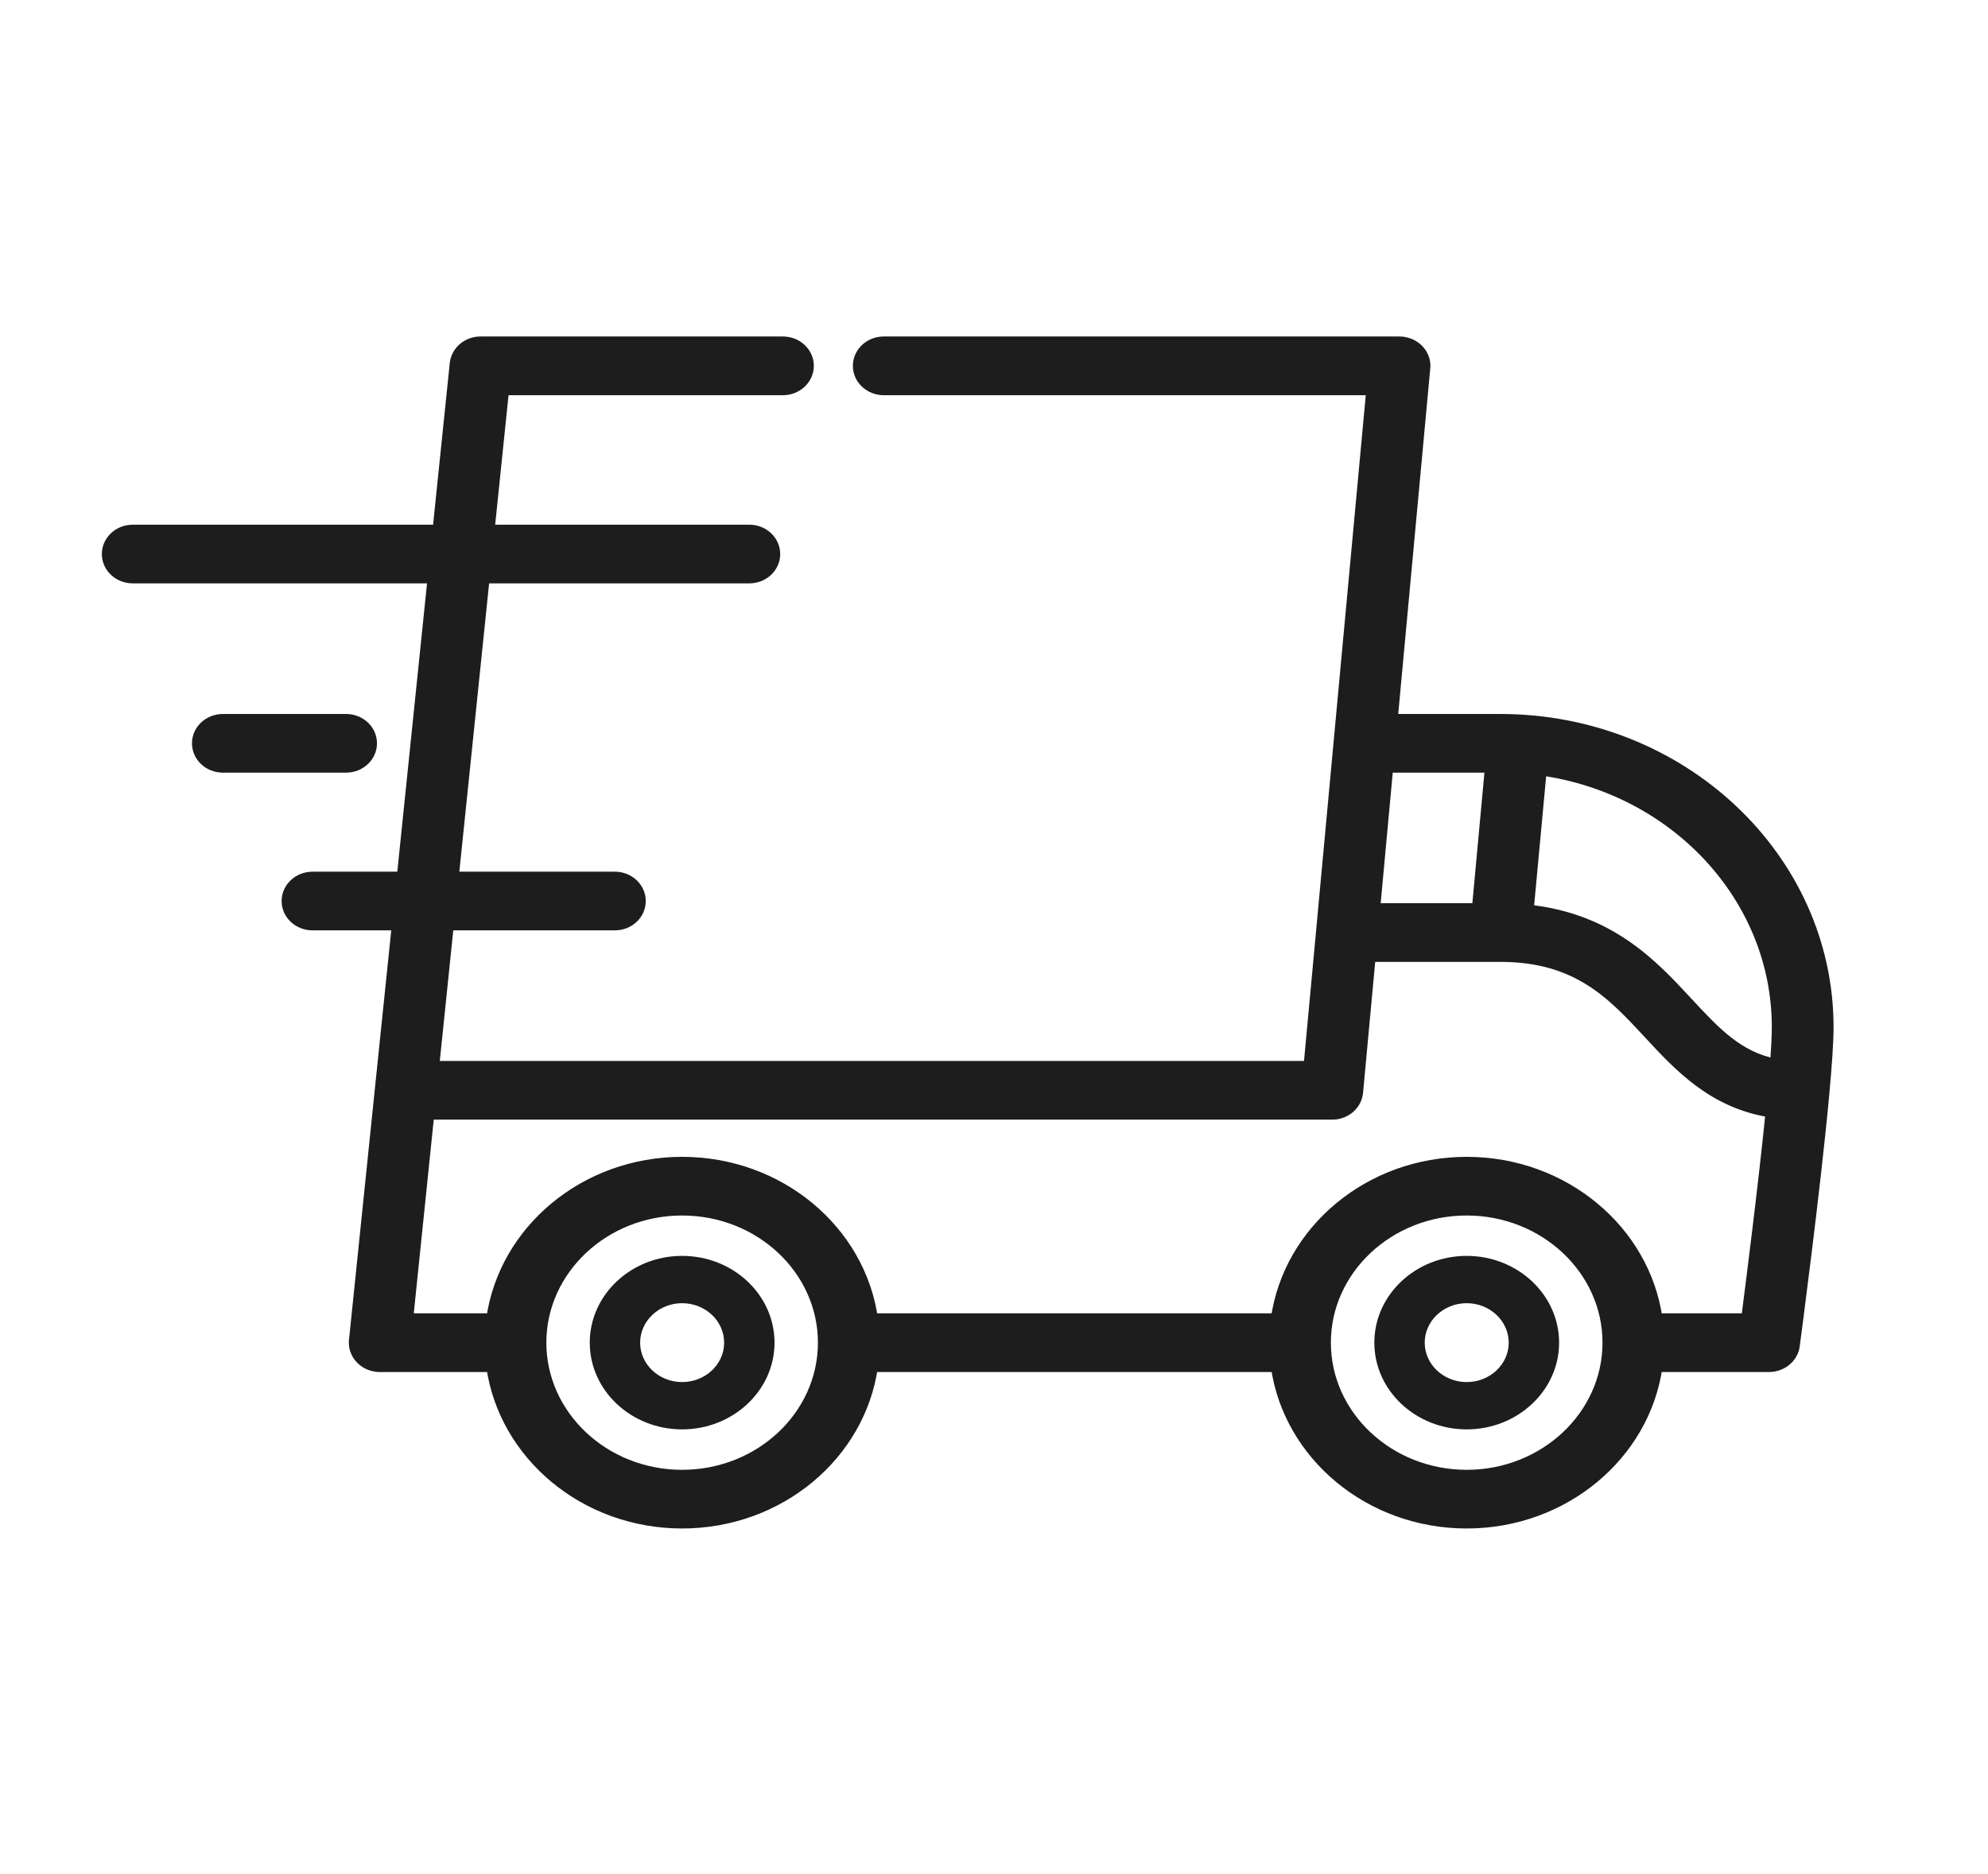 <svg width="35" height="33" viewBox="0 0 35 33" fill="none" xmlns="http://www.w3.org/2000/svg">
<g id="002-delivery-truck 1">
<g id="Delivery-Truck">
<path id="Vector" d="M26.414 12.672H24.507L25.081 6.478C25.082 6.467 25.082 6.456 25.083 6.445C25.083 6.444 25.083 6.443 25.083 6.442C25.083 6.442 25.083 6.442 25.083 6.441C25.083 6.273 24.974 6.124 24.815 6.06C24.814 6.059 24.812 6.059 24.811 6.058C24.801 6.054 24.791 6.051 24.781 6.048C24.777 6.046 24.773 6.045 24.769 6.044C24.761 6.041 24.752 6.04 24.744 6.038C24.738 6.036 24.732 6.035 24.726 6.034C24.718 6.032 24.71 6.031 24.703 6.03C24.696 6.029 24.689 6.028 24.681 6.027C24.68 6.027 24.679 6.027 24.678 6.027C24.67 6.026 24.662 6.026 24.654 6.026C24.649 6.026 24.644 6.025 24.639 6.025H24.633C24.633 6.025 24.632 6.025 24.632 6.025H15.559C15.314 6.025 15.115 6.212 15.115 6.442C15.115 6.671 15.314 6.859 15.559 6.859H24.155L23.272 16.378C23.272 16.378 23.272 16.379 23.272 16.38L23.049 18.782H7.632L7.89 16.282H10.826C11.071 16.282 11.269 16.096 11.269 15.866C11.269 15.636 11.071 15.449 10.826 15.449H7.976L8.521 10.172H13.193C13.438 10.172 13.636 9.986 13.636 9.756C13.636 9.526 13.438 9.339 13.193 9.339H8.607L8.863 6.859H13.784C14.029 6.859 14.228 6.671 14.228 6.442C14.228 6.212 14.029 6.025 13.784 6.025H8.46C8.46 6.025 8.46 6.025 8.459 6.025C8.251 6.025 8.07 6.163 8.027 6.354C8.026 6.356 8.026 6.357 8.025 6.358C8.023 6.369 8.022 6.379 8.02 6.39C8.02 6.393 8.019 6.396 8.019 6.4C8.019 6.401 8.018 6.401 8.018 6.402L7.715 9.339H2.337C2.092 9.339 1.893 9.526 1.893 9.756C1.893 9.986 2.092 10.172 2.337 10.172H7.629L7.085 15.449H5.502C5.257 15.449 5.058 15.636 5.058 15.866C5.058 16.096 5.257 16.282 5.502 16.282H6.999L6.702 19.155C6.702 19.155 6.702 19.156 6.702 19.156L6.244 23.599C6.244 23.599 6.244 23.6 6.244 23.6L6.243 23.602C6.243 23.608 6.243 23.613 6.243 23.619C6.242 23.627 6.241 23.634 6.241 23.642C6.241 23.642 6.241 23.643 6.241 23.643C6.241 23.654 6.242 23.664 6.243 23.675C6.243 23.678 6.243 23.682 6.244 23.685C6.245 23.696 6.247 23.706 6.249 23.717C6.249 23.72 6.25 23.723 6.25 23.726C6.252 23.734 6.255 23.742 6.257 23.75C6.258 23.755 6.26 23.761 6.261 23.766C6.262 23.768 6.263 23.769 6.263 23.771C6.285 23.833 6.321 23.889 6.369 23.934C6.369 23.935 6.37 23.936 6.371 23.936C6.376 23.941 6.381 23.945 6.386 23.949C6.416 23.976 6.451 23.998 6.489 24.015C6.497 24.019 6.504 24.023 6.512 24.026C6.515 24.027 6.518 24.028 6.52 24.029C6.531 24.033 6.542 24.037 6.554 24.04C6.555 24.04 6.556 24.041 6.557 24.041C6.57 24.045 6.583 24.048 6.597 24.05C6.599 24.051 6.601 24.051 6.602 24.051C6.615 24.053 6.628 24.055 6.641 24.057C6.642 24.057 6.642 24.057 6.642 24.057C6.657 24.058 6.671 24.059 6.685 24.059C6.686 24.059 6.686 24.059 6.686 24.059H8.661C8.879 25.611 10.297 26.814 12.009 26.814C13.722 26.814 15.139 25.611 15.357 24.059H22.474C22.692 25.611 24.11 26.814 25.822 26.814C27.534 26.814 28.952 25.611 29.17 24.059H31.146C31.146 24.059 31.146 24.059 31.147 24.059C31.161 24.059 31.176 24.058 31.19 24.057C31.193 24.056 31.195 24.056 31.198 24.056C31.21 24.054 31.221 24.053 31.232 24.051C31.237 24.05 31.242 24.049 31.247 24.047C31.255 24.046 31.264 24.044 31.273 24.041C31.278 24.04 31.284 24.038 31.29 24.036C31.297 24.034 31.304 24.031 31.311 24.028C31.318 24.026 31.323 24.024 31.329 24.021C31.336 24.018 31.342 24.015 31.349 24.012C31.355 24.009 31.361 24.006 31.366 24.003C31.372 24 31.378 23.997 31.384 23.993C31.39 23.99 31.396 23.986 31.401 23.983C31.407 23.979 31.413 23.975 31.419 23.97C31.423 23.967 31.428 23.963 31.433 23.959C31.439 23.955 31.445 23.95 31.451 23.944C31.455 23.941 31.459 23.937 31.463 23.933C31.469 23.928 31.475 23.921 31.481 23.915C31.484 23.912 31.487 23.908 31.49 23.905C31.497 23.897 31.503 23.89 31.508 23.882C31.51 23.879 31.513 23.877 31.515 23.874C31.522 23.864 31.529 23.853 31.535 23.842C31.535 23.842 31.536 23.841 31.536 23.84C31.543 23.829 31.549 23.817 31.555 23.805C31.556 23.801 31.557 23.798 31.559 23.794C31.562 23.786 31.566 23.777 31.569 23.768C31.571 23.762 31.572 23.756 31.574 23.75C31.576 23.744 31.578 23.737 31.58 23.73C31.581 23.723 31.582 23.717 31.583 23.71C31.584 23.705 31.585 23.699 31.586 23.694C31.605 23.552 31.953 20.935 32.108 19.242C32.108 19.241 32.108 19.239 32.108 19.238C32.153 18.75 32.181 18.339 32.181 18.087C32.181 15.101 29.594 12.672 26.414 12.672ZM24.429 13.505H26.244L26.013 16.004H24.198L24.429 13.505ZM12.009 25.981C10.636 25.981 9.519 24.931 9.519 23.642C9.519 22.352 10.636 21.303 12.009 21.303C13.383 21.303 14.5 22.352 14.5 23.642C14.5 24.931 13.383 25.981 12.009 25.981ZM25.822 25.981C24.448 25.981 23.331 24.931 23.331 23.642C23.331 22.352 24.449 21.303 25.822 21.303C27.195 21.303 28.313 22.352 28.313 23.642C28.313 24.931 27.195 25.981 25.822 25.981ZM30.754 23.225H29.17C28.952 21.672 27.534 20.47 25.822 20.47C24.11 20.47 22.692 21.672 22.474 23.225H15.357C15.139 21.672 13.722 20.47 12.009 20.47C10.297 20.47 8.879 21.672 8.661 23.225H7.174L7.546 19.615H23.456V19.615C23.456 19.615 23.456 19.615 23.456 19.615C23.471 19.615 23.486 19.614 23.501 19.613C23.503 19.612 23.506 19.612 23.509 19.611C23.52 19.61 23.532 19.609 23.543 19.607C23.548 19.606 23.553 19.604 23.558 19.603C23.567 19.601 23.576 19.599 23.584 19.597C23.59 19.595 23.596 19.593 23.601 19.591C23.609 19.589 23.616 19.587 23.624 19.584C23.63 19.581 23.636 19.579 23.642 19.576C23.648 19.573 23.655 19.57 23.661 19.567C23.667 19.564 23.673 19.561 23.679 19.558C23.685 19.554 23.691 19.551 23.697 19.547C23.703 19.544 23.708 19.54 23.714 19.537C23.72 19.533 23.725 19.529 23.731 19.525C23.736 19.521 23.741 19.517 23.746 19.513C23.752 19.508 23.757 19.503 23.763 19.499C23.767 19.495 23.772 19.491 23.776 19.486C23.781 19.481 23.787 19.476 23.792 19.47C23.796 19.466 23.799 19.461 23.803 19.457C23.808 19.451 23.813 19.445 23.817 19.439C23.821 19.434 23.824 19.43 23.828 19.425C23.832 19.419 23.836 19.413 23.84 19.406C23.843 19.401 23.846 19.396 23.849 19.391C23.853 19.385 23.856 19.378 23.859 19.371C23.862 19.366 23.864 19.361 23.867 19.355C23.87 19.349 23.872 19.342 23.875 19.335C23.877 19.329 23.879 19.323 23.881 19.317C23.883 19.311 23.885 19.304 23.886 19.297C23.888 19.291 23.89 19.284 23.891 19.278C23.893 19.271 23.894 19.264 23.895 19.258C23.896 19.251 23.897 19.244 23.898 19.237C23.898 19.236 23.898 19.235 23.898 19.234L24.12 16.837H26.413C27.773 16.837 28.386 17.499 29.035 18.199C29.57 18.777 30.168 19.421 31.185 19.578C31.056 20.86 30.847 22.505 30.754 23.225ZM31.261 18.744C30.601 18.617 30.196 18.182 29.704 17.652C29.09 16.989 28.339 16.18 26.901 16.029L27.131 13.555C29.483 13.882 31.294 15.79 31.294 18.088C31.294 18.244 31.282 18.471 31.261 18.744Z" fill="#1D1D1D" stroke="#1D1D1D" stroke-width="0.2"/>
<path id="Vector_2" d="M12.009 22.114C11.112 22.114 10.383 22.799 10.383 23.642C10.383 24.484 11.112 25.169 12.009 25.169C12.906 25.169 13.636 24.484 13.636 23.642C13.636 22.799 12.906 22.114 12.009 22.114ZM12.009 24.336C11.602 24.336 11.27 24.025 11.27 23.642C11.27 23.259 11.602 22.947 12.009 22.947C12.417 22.947 12.749 23.259 12.749 23.642C12.749 24.025 12.417 24.336 12.009 24.336Z" fill="#1D1D1D"/>
<path id="Vector_3" d="M25.822 22.114C24.925 22.114 24.196 22.799 24.196 23.642C24.196 24.484 24.925 25.169 25.822 25.169C26.719 25.169 27.449 24.484 27.449 23.642C27.449 22.799 26.719 22.114 25.822 22.114ZM25.822 24.336C25.415 24.336 25.083 24.025 25.083 23.642C25.083 23.259 25.415 22.947 25.822 22.947C26.23 22.947 26.562 23.259 26.562 23.642C26.562 24.025 26.23 24.336 25.822 24.336Z" fill="#1D1D1D"/>
<path id="Vector_4" d="M6.093 12.672H3.924C3.679 12.672 3.48 12.858 3.48 13.088C3.48 13.319 3.679 13.505 3.924 13.505H6.093C6.338 13.505 6.537 13.319 6.537 13.088C6.537 12.858 6.338 12.672 6.093 12.672Z" fill="#1D1D1D" stroke="#1D1D1D" stroke-width="0.2"/>
</g>
</g>
</svg>
